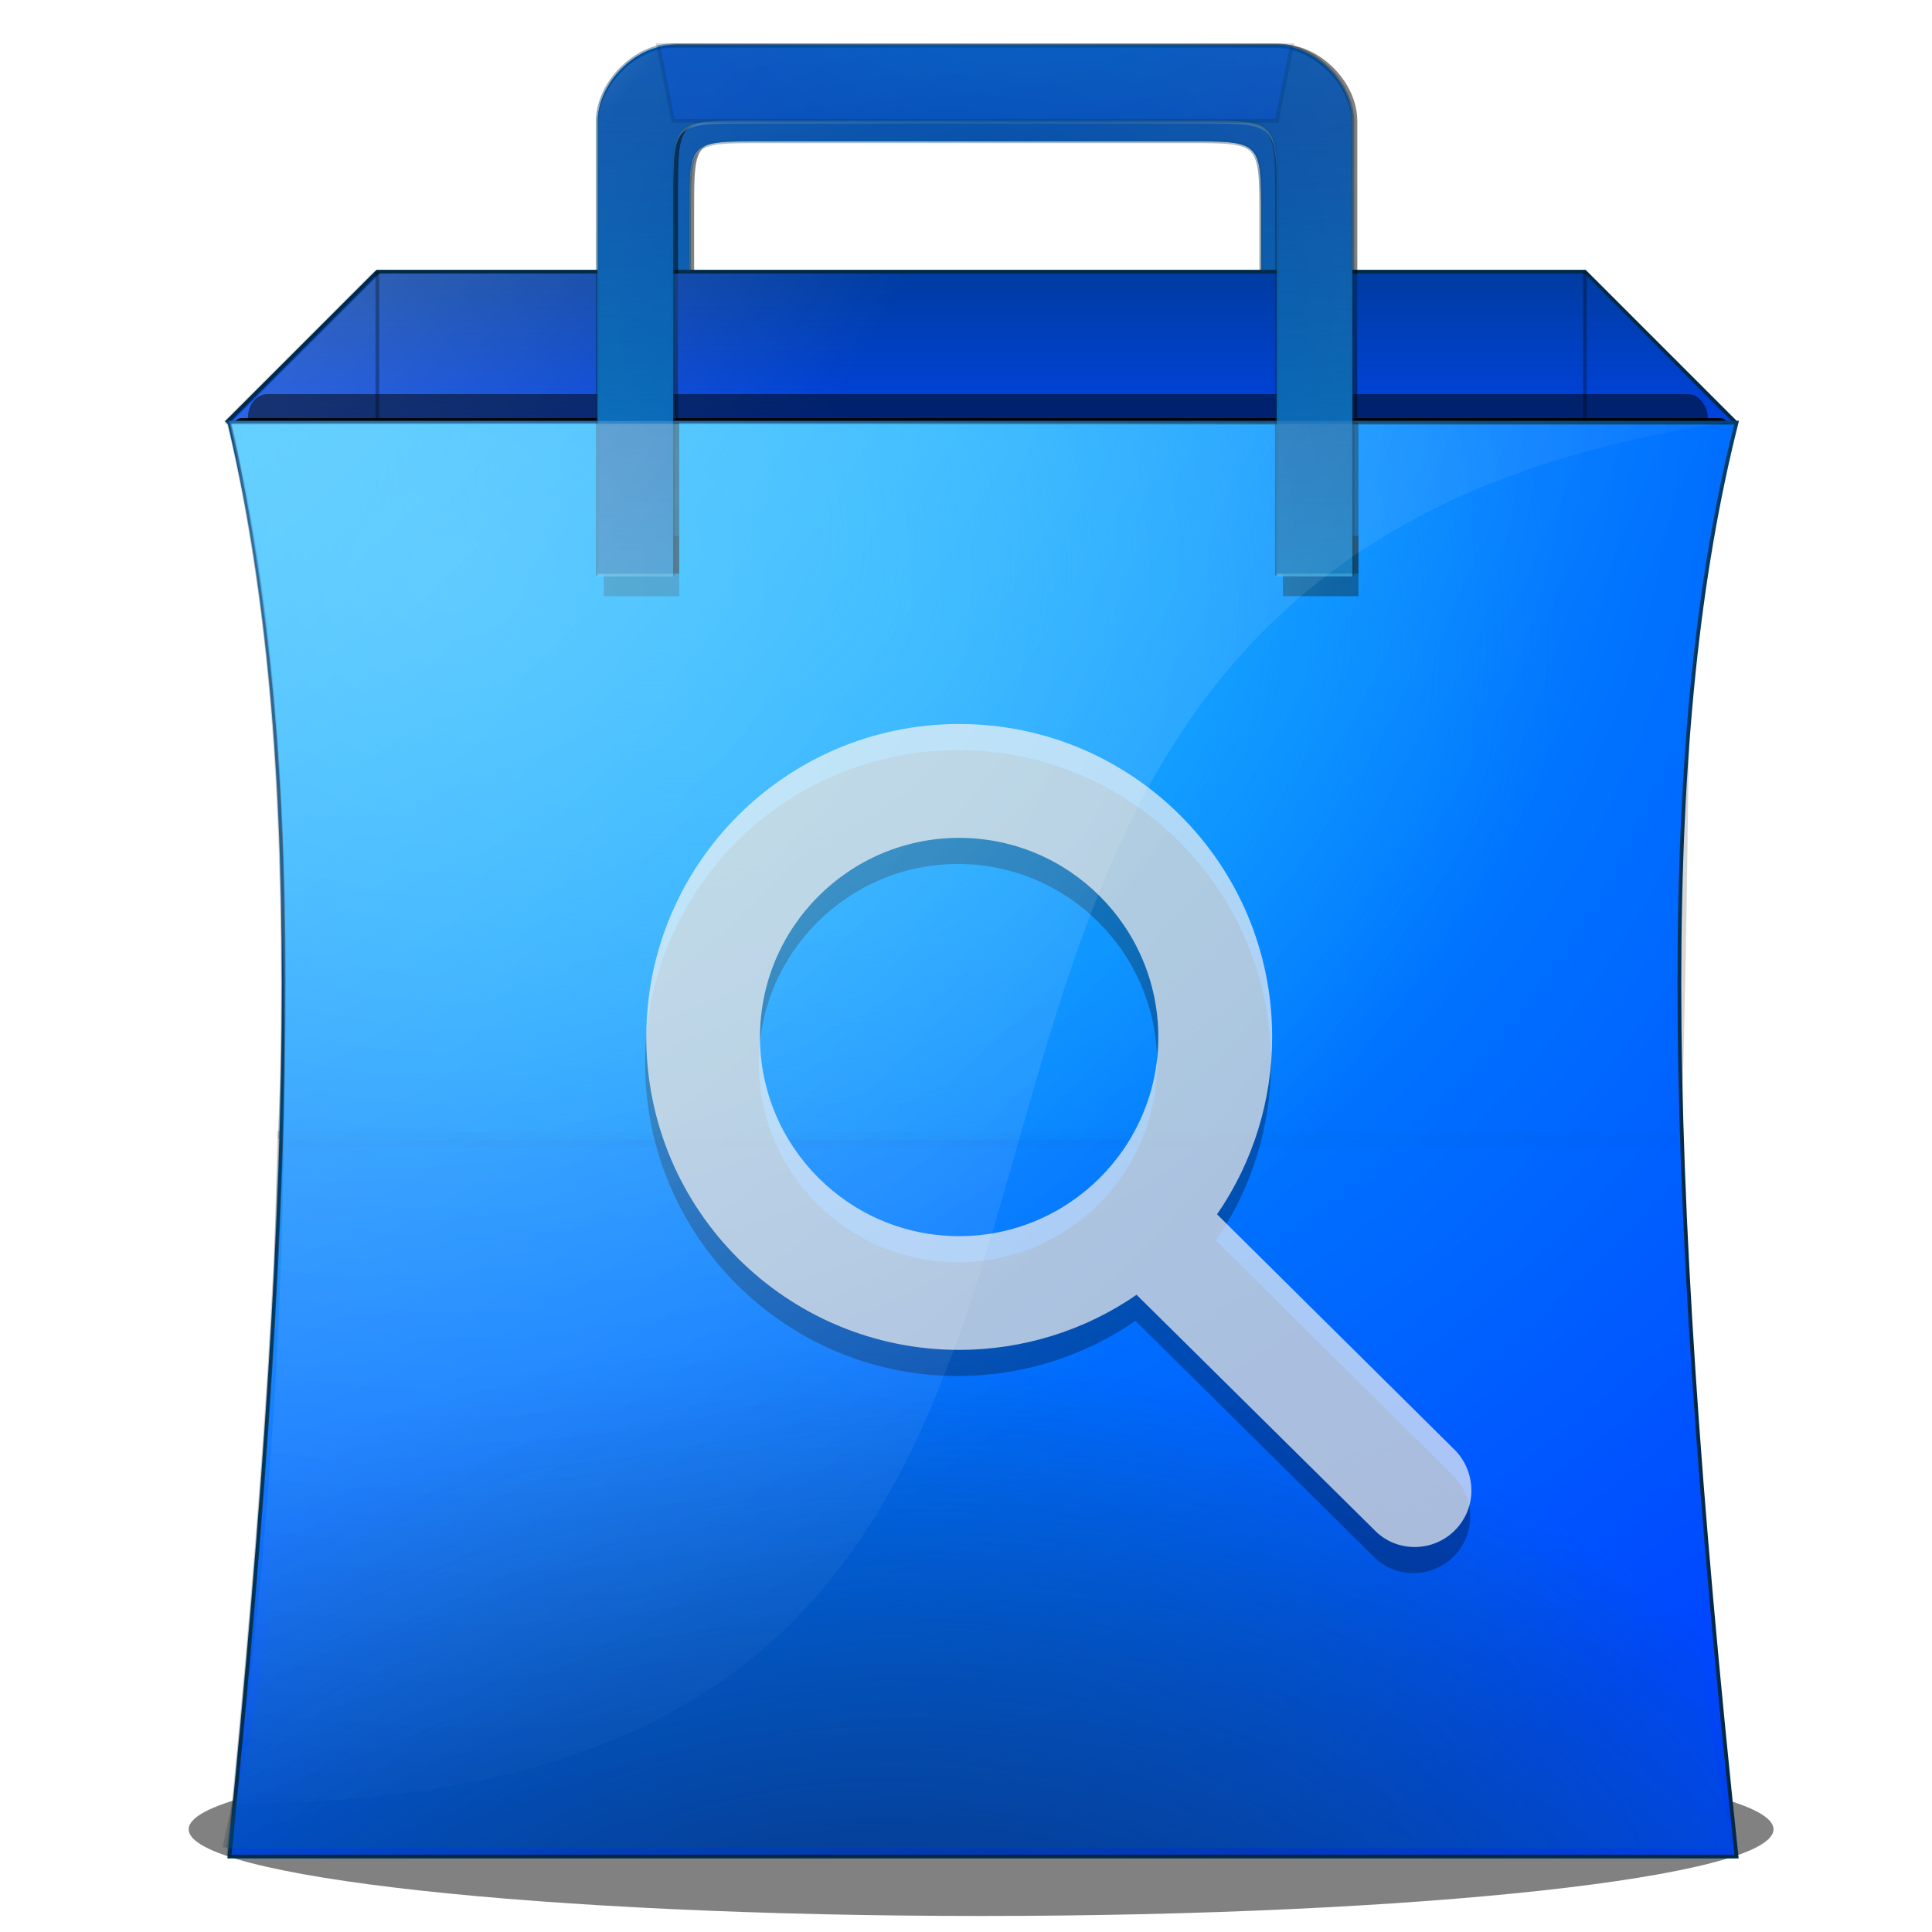 <svg height="256" width="256" xmlns="http://www.w3.org/2000/svg" xmlns:xlink="http://www.w3.org/1999/xlink">
  <defs>
    <linearGradient id="linearGradient4407">
      <stop offset="0" stop-color="#fff"/>
      <stop offset="1" stop-color="#fff" stop-opacity="0"/>
    </linearGradient>
    <linearGradient id="linearGradient5176">
      <stop offset="0" stop-color="#00aeff"/>
      <stop offset="1" stop-color="#00aeff" stop-opacity="0"/>
    </linearGradient>
    <linearGradient id="linearGradient5109">
      <stop offset="0" stop-color="#fff" stop-opacity="0"/>
      <stop offset="1" stop-color="#fff"/>
    </linearGradient>
    <linearGradient id="linearGradient3797">
      <stop offset="0" stop-color="#005ca2"/>
      <stop offset="1" stop-color="#012a4a"/>
    </linearGradient>
    <linearGradient id="linearGradient3789">
      <stop offset="0" stop-color="#00d0ff"/>
      <stop offset="1" stop-color="#0047ff"/>
    </linearGradient>
    <radialGradient id="radialGradient3795" cx="30" cy="815.982" gradientTransform="matrix(-.741 2.224 -2.704 -.901 2258.725 694.77)" gradientUnits="userSpaceOnUse" r="99.849" xlink:href="#linearGradient3789"/>
    <linearGradient id="linearGradient3803" gradientUnits="userSpaceOnUse" x1="50" x2="160" xlink:href="#linearGradient3797" y1="-24" y2="196"/>
    <linearGradient id="linearGradient3826" gradientUnits="userSpaceOnUse" x1="130" x2="130" xlink:href="#linearGradient3797" y1="226" y2="106"/>
    <radialGradient id="radialGradient3834" cx="130" cy="632.829" gradientTransform="matrix(1 0 0 .102 0 41.297)" gradientUnits="userSpaceOnUse" r="100.25" xlink:href="#linearGradient3789"/>
    <filter id="filter3854" height="4.6" width="1.036" x="-.018" y="-1.8">
      <feGaussianBlur stdDeviation="1.5"/>
    </filter>
    <radialGradient id="radialGradient3916" cx="93.783" cy="826.284" gradientTransform="matrix(-.385 .923 -1.202 -.501 1109.289 393.198)" gradientUnits="userSpaceOnUse" r="99.849">
      <stop offset="0" stop-color="#0af"/>
      <stop offset="1" stop-color="#0af" stop-opacity="0"/>
    </radialGradient>
    <filter id="filter3980" height="3.232" width="1.024" x="-.012" y="-1.116">
      <feGaussianBlur stdDeviation=".93"/>
    </filter>
    <filter id="filter4007" height="1.794" width="1.092" x="-.046" y="-.397">
      <feGaussianBlur stdDeviation="4.044"/>
    </filter>
    <radialGradient id="radialGradient4067" cx="102.042" cy="1140.873" gradientTransform="matrix(1.302 -1.202 1.345 1.457 -1537.281 -1173.659)" gradientUnits="userSpaceOnUse" r="99.849">
      <stop offset="0" stop-color="#001628"/>
      <stop offset="1" stop-color="#001628" stop-opacity="0"/>
    </radialGradient>
    <linearGradient id="linearGradient4129" gradientUnits="userSpaceOnUse" x1="135" x2="135" y1="21" y2="66">
      <stop offset="0" stop-color="#003671"/>
      <stop offset="1" stop-color="#003671" stop-opacity="0"/>
    </linearGradient>
    <radialGradient id="radialGradient4931" cx="92.502" cy="895.362" gradientTransform="matrix(1.402 -.2 .131 .914 -136.616 -523.894)" gradientUnits="userSpaceOnUse" r="99.849">
      <stop offset="0" stop-color="#092b83"/>
      <stop offset="1" stop-color="#0674ab" stop-opacity="0"/>
    </radialGradient>
    <radialGradient id="radialGradient5049" cx="118.374" cy="25.059" gradientTransform="matrix(.997 .083 -.1 1.194 3.725 -18.751)" gradientUnits="userSpaceOnUse" r="50.25" xlink:href="#linearGradient3797"/>
    <radialGradient id="radialGradient5057" cx="100.011" cy="117.1" gradientTransform="matrix(.995 -.896 .759 .843 -69.19 106.815)" gradientUnits="userSpaceOnUse" r="50.25" xlink:href="#linearGradient3789"/>
    <radialGradient id="radialGradient5115" cx="90.089" cy="802.214" gradientTransform="matrix(1.8 -1.107 1.078 1.752 -897.517 -1264.858)" gradientUnits="userSpaceOnUse" r="50" xlink:href="#linearGradient5109"/>
    <linearGradient id="linearGradient5157" gradientUnits="userSpaceOnUse" x1="124.196" x2="134.196" xlink:href="#linearGradient3797" y1="-14.357" y2="90.643"/>
    <linearGradient id="linearGradient5182" gradientUnits="userSpaceOnUse" x1="142.768" x2="144.196" xlink:href="#linearGradient5176" y1="137.071" y2="16"/>
    <filter id="filter5350" height="1.36" width="1.72" x="-.36" y="-.18">
      <feGaussianBlur stdDeviation="1.5"/>
    </filter>
    <filter id="filter5679" height="1.54" width="1.432" x="-.216" y="-.27">
      <feGaussianBlur stdDeviation=".9"/>
    </filter>
    <filter id="filter5831" height="1.087" width="1.061" x="-.031" y="-.044">
      <feGaussianBlur stdDeviation="1.275"/>
    </filter>
    <radialGradient id="radialGradient5843" cx="118.179" cy=".776" gradientTransform="matrix(-.796 .796 -.847 -.847 228.926 -127.415)" gradientUnits="userSpaceOnUse" r="50.25" xlink:href="#linearGradient3797"/>
    <radialGradient id="radialGradient5851" cx="118.179" cy=".776" gradientTransform="matrix(-.796 .796 -.847 -.847 228.926 -127.415)" gradientUnits="userSpaceOnUse" r="50.25" xlink:href="#linearGradient3789"/>
    <linearGradient id="linearGradient5182-8" gradientUnits="userSpaceOnUse" x1="142.078" x2="143.431" xlink:href="#linearGradient5176" y1="133.405" y2="18.726"/>
    <linearGradient id="linearGradient5157-9" gradientUnits="userSpaceOnUse" x1="124.487" x2="133.959" xlink:href="#linearGradient3797" y1="-10.028" y2="89.428"/>
    <radialGradient id="radialGradient5115-4" cx="90.089" cy="802.214" gradientTransform="matrix(1.705 -1.049 1.021 1.66 -843.277 -1194.499)" gradientUnits="userSpaceOnUse" r="50" xlink:href="#linearGradient5109"/>
    <radialGradient id="radialGradient5057-8" cx="100.011" cy="117.1" gradientTransform="matrix(.942 -.848 .719 .799 -58.687 104.746)" gradientUnits="userSpaceOnUse" r="50.25" xlink:href="#linearGradient3789"/>
    <radialGradient id="radialGradient5049-37" cx="118.374" cy="25.059" gradientTransform="matrix(.944 .079 -.094 1.131 10.377 -14.19)" gradientUnits="userSpaceOnUse" r="50.25" xlink:href="#linearGradient3797"/>
    <filter id="filter5350-1" color-interpolation-filters="sRGB" height="1.36" width="1.72" x="-.36" y="-.18">
      <feGaussianBlur stdDeviation="1.5"/>
    </filter>
    <filter id="filter5785-2" color-interpolation-filters="sRGB" height="1.54" width="1.432" x="-.216" y="-.27">
      <feGaussianBlur stdDeviation=".9"/>
    </filter>
    <filter id="filter5831-7" color-interpolation-filters="sRGB" height="1.087" width="1.061" x="-.031" y="-.044">
      <feGaussianBlur stdDeviation="1.275"/>
    </filter>
    <filter id="filter7125" height="3.31" width="2.848" x="-.924" y="-1.155">
      <feGaussianBlur stdDeviation="3.851"/>
    </filter>
    <filter id="filter7129" height="1.924" width="2.848" x="-.924" y="-.462">
      <feGaussianBlur stdDeviation="3.851"/>
    </filter>
    <filter id="filter7141" height="1.875" width="1.088" x="-.044" y="-.438">
      <feGaussianBlur stdDeviation="3.647"/>
    </filter>
    <filter id="filter7149" height="1.875" width="512" x="-256" y="-.438">
      <feGaussianBlur stdDeviation="3.647"/>
    </filter>
    <filter id="filter7157" height="9.753" width="1.088" x="-.044" y="-4.377">
      <feGaussianBlur stdDeviation="3.647"/>
    </filter>
    <filter id="filter7161" height="1.092" width="1.088" x="-.044" y="-.046">
      <feGaussianBlur stdDeviation="3.647"/>
    </filter>
    <filter id="filter7169" height="3.188" width="2.751" x="-.875" y="-1.094">
      <feGaussianBlur stdDeviation="3.647"/>
    </filter>
    <filter id="filter7173" height="1.875" width="2.751" x="-.875" y="-.438">
      <feGaussianBlur stdDeviation="3.647"/>
    </filter>
    <filter id="filter7181" height="1.092" width="1.088" x="-.044" y="-.046">
      <feGaussianBlur stdDeviation="3.647"/>
    </filter>
    <filter id="filter7185" height="1.184" width="1.088" x="-.044" y="-.092">
      <feGaussianBlur stdDeviation="3.647"/>
    </filter>
    <filter id="filter7189" height="9.753" width="1.095" x="-.048" y="-4.377">
      <feGaussianBlur stdDeviation="3.647"/>
    </filter>
    <radialGradient id="radialGradient4417" cx="-6.559" cy="889.859" gradientTransform="matrix(-.401 3.005 -3.019 -.403 2624.09 333.937)" gradientUnits="userSpaceOnUse" r="99.849">
      <stop offset="0" stop-color="#fff" stop-opacity=".502"/>
      <stop offset="1" stop-color="#fff" stop-opacity="0"/>
    </radialGradient>
    <radialGradient id="radialGradient4459" cx="29.151" cy="777.973" gradientTransform="matrix(-.4 1.4 -1.773 -.507 1400.977 314.282)" gradientUnits="userSpaceOnUse" r="50" xlink:href="#linearGradient4407"/>
    <radialGradient id="radialGradient4501" cx="-28.108" cy="875.676" gradientTransform="matrix(-0 1.6 -1.7 -0 1453.648 15.974)" gradientUnits="userSpaceOnUse" r="100" xlink:href="#linearGradient4407"/>
    <filter id="filter4543" height="4.276" width="1.086" x="-.043" y="-1.638">
      <feGaussianBlur stdDeviation="3.413"/>
    </filter>
    <radialGradient id="radialGradient4413" cx="2.247" cy="765.561" gradientTransform="matrix(-.088 1.751 -2.003 -.1 1593.634 148.737)" gradientUnits="userSpaceOnUse" r="99.849" xlink:href="#linearGradient4407"/>
  </defs>
  <rect filter="url(#filter7125)" height="8" opacity=".4" transform="matrix(.947 0 0 .947 -9.06 -756.261)" width="10" x="186.429" y="873.076"/>
  <rect filter="url(#filter7129)" height="20" opacity=".4" transform="matrix(.947 0 0 .947 -9.06 -756.261)" width="10" x="186.429" y="858.076"/>
  <rect filter="url(#filter7125)" height="8" opacity=".4" transform="matrix(.947 0 0 .947 -9.06 -756.261)" width="10" x="96.429" y="873.076"/>
  <rect filter="url(#filter7129)" height="20" opacity=".4" transform="matrix(.947 0 0 .947 -9.06 -756.261)" width="10" x="96.429" y="858.076"/>
  <path d="m29.61 55.893 20-20h160l20 20" filter="url(#filter7141)" opacity=".4"/>
  <path d="m29.676 56.146 20-20h160l20 20" filter="url(#filter7141)" opacity=".4"/>
  <path d="m49.61 35.893v20" filter="url(#filter7149)" opacity=".4"/>
  <path d="m209.61 35.893v20" filter="url(#filter7149)" opacity=".4"/>
  <rect filter="url(#filter7157)" height="2" opacity=".4" ry="1" width="198" x="30.61" y="55.293"/>
  <path d="m30.014 55.893h199.698c-10.102 40-10.102 95 0 190h-199.698c9.596-95 9.596-150 0-190z" filter="url(#filter7161)" opacity=".4"/>
  <rect filter="url(#filter7169)" height="8" opacity=".4" width="10" x="169.61" y="70.893"/>
  <rect filter="url(#filter7173)" height="20" opacity=".4" width="10" x="169.61" y="55.893"/>
  <path d="m30.089 55.891h199.698c-10.102 40-10.102 95 0 190h-199.698c9.596-95 9.596-150 0-190z" filter="url(#filter7181)" opacity=".4"/>
  <path d="m30.371 55.983h199.698c-8.28 37.911-5.28 24.911-7.28 94.911h-186c2-40-1-68-6.418-94.911z" filter="url(#filter7185)" opacity=".4"/>
  <rect filter="url(#filter7189)" height="2" opacity=".4" ry=".33" width="184" x="37.61" y="149.893"/>
  <path d="m229.185 244.787h-199.698c8.28-37.911 5.28-24.911 7.28-94.911h186c-2 40 1 68 6.418 94.911z" filter="url(#filter7185)" opacity=".4"/>
  <rect filter="url(#filter7169)" height="8" opacity=".4" width="10" x="79.61" y="70.893"/>
  <rect filter="url(#filter7173)" height="20" opacity=".4" width="10" x="79.61" y="55.893"/>
  <path d="m96.279 867.93v-49.821c0-5.179 5-10.179 10-10.179h79.821c5.179 0 10.179 5 10.179 10.179v59.821h-10v-49.464c0-10.536 0-10.536-10-10.536h-60c-10 0-10 0-10 10v50h-10z" filter="url(#filter5831-7)" opacity=".7" transform="matrix(.947 0 0 .947 -8.67 -756.154)"/>
  <rect filter="url(#filter5785-2)" height="8" opacity=".7" transform="matrix(.947 0 0 .947 -8.67 -756.154)" width="10" x="186.429" y="873.076"/>
  <rect filter="url(#filter5350-1)" height="20" opacity=".7" transform="matrix(.947 0 0 .947 -8.67 -756.154)" width="10" x="186.429" y="858.076"/>
  <rect filter="url(#filter5785-2)" height="8" opacity=".5" transform="matrix(.947 0 0 .947 -8.67 -756.154)" width="10" x="96.429" y="873.076"/>
  <rect filter="url(#filter5350-1)" height="20" opacity=".7" transform="matrix(.947 0 0 .947 -8.67 -756.154)" width="10" x="96.429" y="858.076"/>
  <path d="m81.863 66.086v-47.191c0-4.905 4.736-9.641 9.472-9.641h75.607c4.905 0 9.641 4.736 9.641 9.641v56.663h-9.472v-46.852c0-9.979 0-9.979-9.472-9.979h-56.832c-9.472 0-9.472 0-9.472 9.472v47.36h-9.472z" fill="url(#radialGradient5057-8)" stroke="url(#radialGradient5049-37)" stroke-opacity=".42" stroke-width=".474"/>
  <path d="m81.863 66.424v-47.191c0-4.905 4.736-9.641 9.472-9.641h75.607c4.905 0 9.641 4.736 9.641 9.641v56.663h-9.472v-46.852c0-9.979 0-9.979-9.472-9.979h-56.832c-9.472 0-9.472 0-9.472 9.472v47.36h-9.472z" fill="url(#radialGradient5115-4)" opacity=".5"/>
  <path d="m81.863 66.086v-47.191c0-4.905 4.736-9.641 9.472-9.641h75.607c4.905 0 9.641 4.736 9.641 9.641v56.663h-9.472v-46.852c0-9.979 0-9.979-9.472-9.979h-56.832c-9.472 0-9.472 0-9.472 9.472v47.36h-9.472z" fill="url(#linearGradient5157-9)" opacity=".7"/>
  <path d="m81.863 66.424v-47.191c0-4.905 4.736-9.641 9.472-9.641h75.607c4.905 0 9.641 4.736 9.641 9.641v56.663h-9.472v-46.852c0-9.979 0-9.979-9.472-9.979h-56.832c-9.472 0-9.472 0-9.472 9.472v47.36h-9.472z" fill="url(#linearGradient5182-8)"/>
  <path d="m30 56 20-20h160l20 20" fill="url(#radialGradient3834)" stroke="url(#linearGradient3826)" stroke-width=".5"/>
  <path d="m235 243.5c0 6.748-47.01 12.218-105 12.218-57.99 0-105-5.47-105-12.218s47.01-12.218 105-12.218c57.99 0 105 5.47 105 12.218z" filter="url(#filter4007)" opacity=".7" transform="matrix(1 0 0 .94 0 13.501)"/>
  <path d="m79.85 65.853v-49.821c0-5.179 5-10.179 10-10.179h79.821c5.179 0 10.179 5 10.179 10.179v59.821h-10v-49.464c0-10.536 0-10.536-10-10.536h-60c-10 0-10 0-10 10v50h-10z" filter="url(#filter5831)" opacity=".7"/>
  <path d="m30.066 56.253 20-20h160l20 20" fill="url(#linearGradient4129)"/>
  <path d="m30.315 56.231 20-20h160l20 20" fill="url(#radialGradient4501)" opacity=".5"/>
  <path d="m50 36v20" fill="none" opacity=".3" stroke="#000" stroke-width=".5"/>
  <path d="m210 36v20" fill="none" opacity=".3" stroke="#000" stroke-width=".5"/>
  <rect filter="url(#filter3854)" height="2" opacity=".96" ry="1" width="198" x="31" y="55.4"/>
  <rect filter="url(#filter4543)" height="5" opacity=".7" ry="2.5" transform="matrix(1.018 0 0 1.213 -2.765 -980.114)" width="190" x="35" y="851.062"/>
  <path d="m30.404 56h199.698c-10.102 40-10.102 95 0 190h-199.698c9.596-95 9.596-150 0-190z" fill="url(#radialGradient3795)" stroke="url(#linearGradient3803)" stroke-width=".5"/>
  <rect filter="url(#filter5679)" height="8" opacity=".7" width="10" x="170" y="71"/>
  <rect filter="url(#filter5350)" height="20" opacity=".7" width="10" x="170" y="56"/>
  <path d="m30.479 55.997h199.698c-10.102 40-10.102 95 0 190h-199.698c9.596-95 9.596-150 0-190z" fill="url(#radialGradient4067)"/>
  <path d="m30.761 56.089h199.698c-8.28 37.911-5.28 24.911-7.28 94.911h-186c2-40-1-68-6.418-94.911z" fill="url(#radialGradient3916)"/>
  <path d="m229.575 244.893h-199.698c8.28-37.911 5.28-24.911 7.28-94.911h186c-2 40 1 68 6.418 94.911z" fill="url(#radialGradient4931)"/>
  <rect fill="#004d8f" filter="url(#filter3980)" height="2" opacity=".2" ry=".33" width="184" x="38" y="150"/>
  <rect filter="url(#filter5679)" height="8" opacity=".5" width="10" x="80" y="71"/>
  <rect filter="url(#filter5350)" height="20" opacity=".7" width="10" x="80" y="56"/>
  <path d="m79.196 66v-49.821c0-5.179 5-10.179 10-10.179h79.821c5.179 0 10.179 5 10.179 10.179v59.821h-10v-49.464c0-10.536 0-10.536-10-10.536h-60c-10 0-10 0-10 10v50h-10z" fill="url(#radialGradient5057)" stroke="url(#radialGradient5049)" stroke-opacity=".42" stroke-width=".5"/>
  <path d="m79.196 66.357v-49.821c0-5.179 5-10.179 10-10.179h79.821c5.179 0 10.179 5 10.179 10.179v59.821h-10v-49.464c0-10.536 0-10.536-10-10.536h-60c-10 0-10 0-10 10v50h-10z" fill="url(#radialGradient5115)" opacity=".5"/>
  <path d="m79.196 66v-49.821c0-5.179 5-10.179 10-10.179h79.821c5.179 0 10.179 5 10.179 10.179v59.821h-10v-49.464c0-10.536 0-10.536-10-10.536h-60c-10 0-10 0-10 10v50h-10z" fill="url(#linearGradient5157)" opacity=".7"/>
  <path d="m79.196 66.357v-49.821c0-5.179 5-10.179 10-10.179h79.821c5.179 0 10.179 5 10.179 10.179v59.821h-10v-49.464c0-10.536 0-10.536-10-10.536h-60c-10 0-10 0-10 10v50h-10z" fill="url(#linearGradient5182)"/>
  <path d="m87.196 6h84l-2 10h-80z" fill="url(#radialGradient5851)" opacity=".2" stroke="url(#radialGradient5843)" stroke-width=".5"/>
  <g transform="matrix(9.256 0 0 9.256 935.946 -2057.919)">
    <path d="m-84.553 237.553c0 1.572-1.279 2.851-2.851 2.851-1.572 0-2.851-1.279-2.851-2.851 0-1.572 1.279-2.851 2.851-2.851 1.572 0 2.851 1.279 2.851 2.851m4.482 6.487c0-.216-.089-.426-.235-.573l-3.406-3.376c.515-.745.789-1.635.789-2.539 0-2.475-2.005-4.48-4.48-4.48-2.475 0-4.48 2.005-4.48 4.48 0 2.475 2.005 4.48 4.48 4.48.904 0 1.795-.274 2.539-.789l3.406 3.369c.146.153.356.242.573.242.452 0 .815-.363.815-.815" opacity=".3"/>
    <path d="m-84.536 237.179c0 1.572-1.279 2.851-2.851 2.851-1.572 0-2.851-1.279-2.851-2.851 0-1.572 1.279-2.851 2.851-2.851 1.572 0 2.851 1.279 2.851 2.851m4.482 6.487c0-.216-.089-.426-.235-.573l-3.406-3.376c.515-.745.789-1.635.789-2.539 0-2.475-2.005-4.48-4.48-4.48-2.475 0-4.48 2.005-4.48 4.48 0 2.475 2.005 4.48 4.48 4.48.904 0 1.795-.274 2.539-.789l3.406 3.369c.146.153.356.242.573.242.452 0 .815-.363.815-.815" fill="#f2f2f2" opacity=".7"/>
  </g>
  <path d="m30.56 56.157h199.698c-10.102 40-10.102 95 0 190h-199.698c9.596-95 9.596-150 0-190z" fill="url(#radialGradient4417)"/>
  <path d="m79.199 66.434v-49.821c0-5.179 5-10.179 10-10.179h79.821c5.179 0 10.179 5 10.179 10.179v59.821h-10v-49.464c0-10.536 0-10.536-10-10.536h-60c-10 0-10 0-10 10v50h-10z" fill="url(#radialGradient4459)"/>
  <path d="m30.363 55.782h199.698c-145.061 20.218-44.921 182.943-199.061 183.218 9-63 9-138-.637-183.218z" fill="url(#radialGradient4413)" opacity=".2"/>
</svg>
